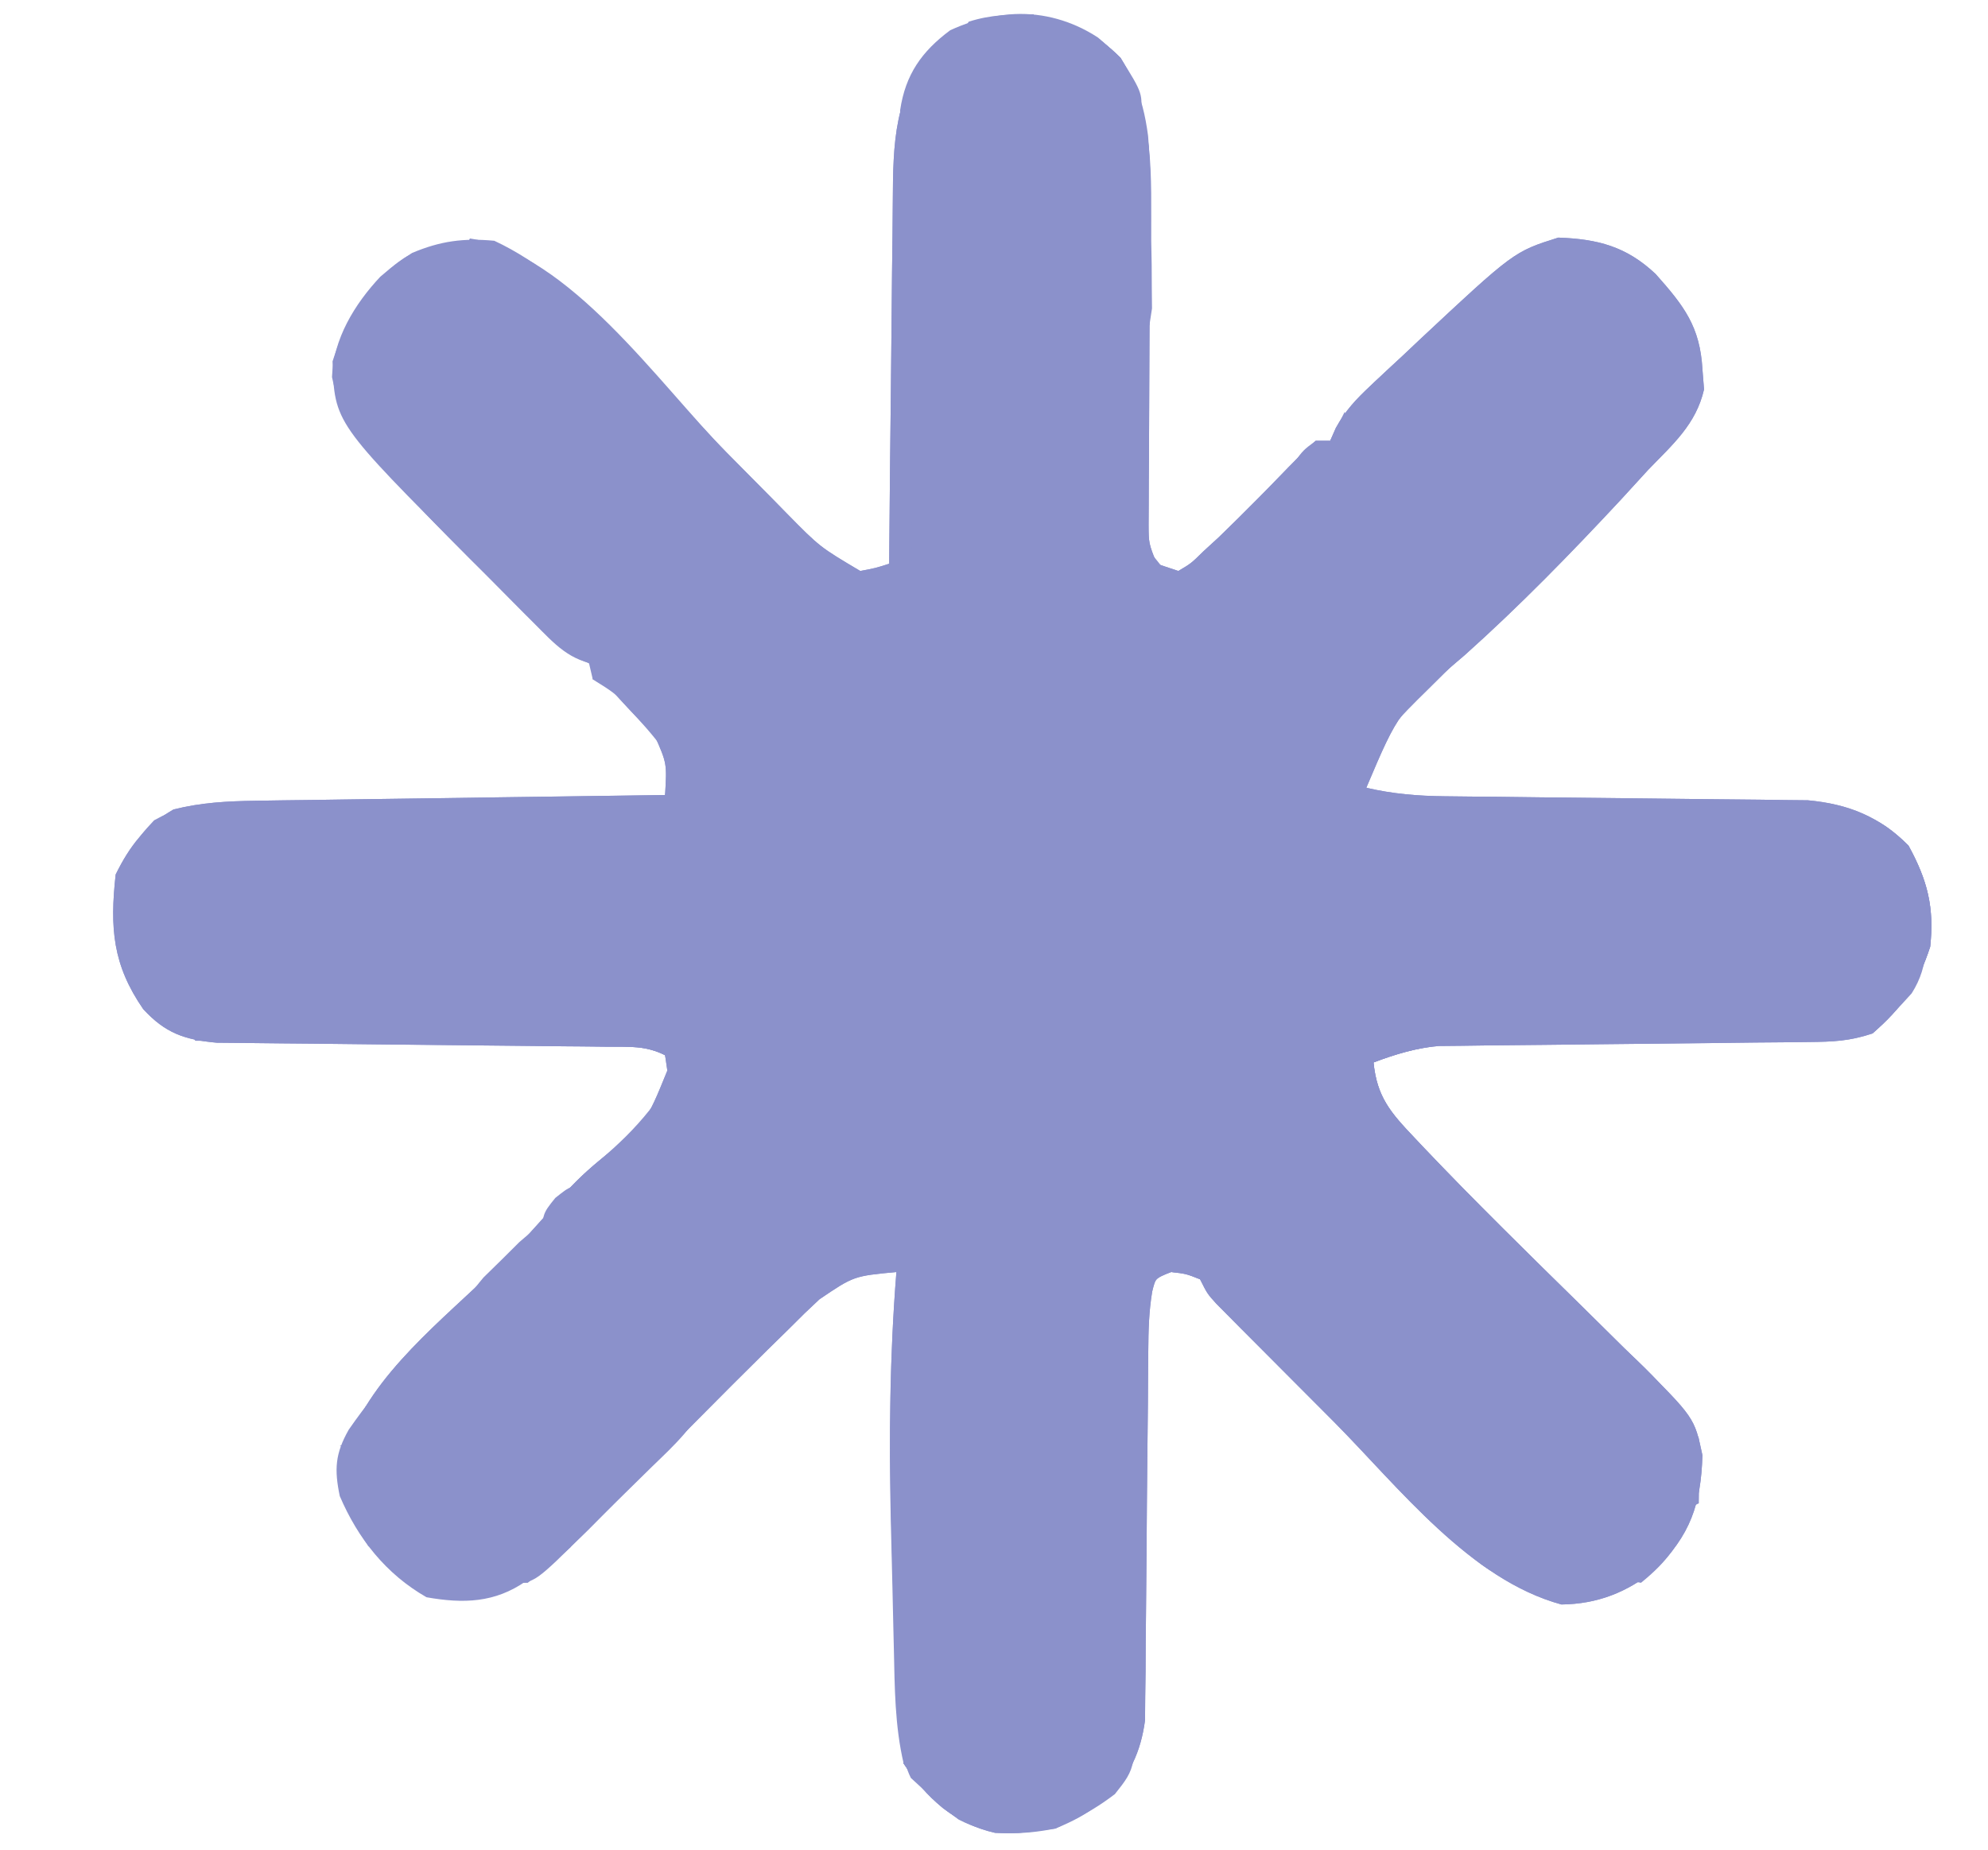 <?xml version="1.0" encoding="UTF-8"?>
<svg version="1.1" xmlns="http://www.w3.org/2000/svg" width="275" height="256">
<path d="M0 0 C4.539 3.667 6.184 7.888 6.938 13.599 C7.349 18.456 7.223 23.333 7.188 28.203 C7.182 29.975 7.182 29.975 7.176 31.784 C7.164 35.543 7.145 39.303 7.125 43.062 C7.098 48.026 7.078 52.99 7.062 57.953 C7.054 59.097 7.046 60.241 7.037 61.419 C7.032 63.006 7.032 63.006 7.027 64.626 C7.022 65.558 7.017 66.489 7.011 67.449 C7.026 69.965 7.026 69.965 8.125 72.812 C9.115 73.142 10.105 73.472 11.125 73.812 C12.895 72.764 12.895 72.764 14.625 71.062 C15.319 70.427 16.012 69.791 16.727 69.137 C18.513 67.406 20.275 65.663 22.023 63.895 C22.763 63.147 22.763 63.147 23.518 62.384 C24.499 61.385 25.474 60.381 26.443 59.37 C27.634 58.148 28.876 56.975 30.125 55.812 C30.785 55.812 31.445 55.812 32.125 55.812 C32.381 55.228 32.637 54.643 32.9 54.04 C34.244 51.595 35.692 50.074 37.723 48.168 C38.443 47.491 39.163 46.813 39.904 46.115 C40.658 45.417 41.411 44.719 42.188 44 C43.277 42.97 43.277 42.97 44.389 41.92 C57.54 29.629 57.54 29.629 63.688 27.688 C69.145 27.886 73.112 28.912 77.152 32.727 C81.057 37.119 83.293 39.977 83.625 45.938 C83.697 46.848 83.769 47.758 83.844 48.695 C82.725 53.546 79.517 56.297 76.125 59.812 C74.87 61.182 73.616 62.553 72.363 63.926 C65.405 71.398 58.366 78.631 50.758 85.441 C41.627 93.194 41.627 93.194 37.125 103.812 C40.809 104.658 44.237 104.951 48.013 104.986 C49.175 105 50.336 105.013 51.533 105.027 C53.402 105.043 53.402 105.043 55.309 105.059 C57.277 105.083 59.245 105.108 61.214 105.133 C66.056 105.193 70.898 105.244 75.74 105.289 C78.46 105.315 81.181 105.346 83.902 105.382 C86.46 105.416 89.019 105.442 91.578 105.459 C92.743 105.476 93.907 105.492 95.107 105.51 C96.127 105.52 97.147 105.53 98.197 105.541 C103.836 106.064 108.112 107.8 112.125 111.812 C114.756 116.621 115.71 120.356 115.125 125.812 C113.425 131.003 111.288 134.274 107.125 137.812 C103.966 138.865 101.69 138.956 98.372 138.986 C96.599 139.006 96.599 139.006 94.791 139.027 C93.513 139.037 92.235 139.048 90.918 139.059 C88.911 139.083 86.905 139.108 84.898 139.133 C79.948 139.194 74.998 139.244 70.048 139.289 C67.271 139.315 64.495 139.346 61.719 139.382 C59.105 139.416 56.49 139.442 53.876 139.459 C52.089 139.484 52.089 139.484 50.266 139.51 C48.701 139.525 48.701 139.525 47.104 139.541 C43.864 139.836 41.163 140.673 38.125 141.812 C38.59 146.588 40.497 148.764 43.754 152.195 C44.238 152.708 44.722 153.221 45.22 153.75 C52.317 161.213 59.694 168.41 67.037 175.629 C68.955 177.516 70.867 179.41 72.777 181.305 C73.646 182.153 73.646 182.153 74.532 183.019 C82.521 190.958 82.521 190.958 83.621 196.156 C83.438 202.884 81.943 207.303 77 212.062 C73.154 215.152 69.083 216.745 64.125 216.812 C51.466 213.369 41.647 200.618 32.678 191.572 C30.475 189.35 28.263 187.136 26.051 184.924 C24.645 183.513 23.24 182.103 21.836 180.691 C21.176 180.03 20.515 179.369 19.835 178.687 C19.23 178.076 18.625 177.464 18.001 176.834 C17.468 176.297 16.935 175.76 16.386 175.207 C15.125 173.812 15.125 173.812 14.125 171.812 C12.199 171.06 12.199 171.06 10.125 170.812 C7.983 171.597 7.983 171.597 7.51 173.508 C7.05 176.263 6.985 178.886 6.967 181.679 C6.957 182.861 6.947 184.042 6.936 185.26 C6.929 186.533 6.922 187.806 6.914 189.117 C6.893 191.122 6.872 193.126 6.85 195.131 C6.797 200.069 6.753 205.007 6.724 209.945 C6.707 212.717 6.682 215.489 6.649 218.261 C6.618 220.87 6.598 223.479 6.592 226.087 C6.575 227.275 6.559 228.463 6.542 229.687 C6.529 231.248 6.529 231.248 6.517 232.84 C5.941 237.208 4.347 240.575 1.25 243.711 C-3.858 247.26 -7.954 248.753 -14.219 248.41 C-19.922 247.127 -23.706 243.566 -26.875 238.812 C-28.098 233.594 -28.109 228.314 -28.227 222.98 C-28.261 221.555 -28.261 221.555 -28.297 220.102 C-28.344 218.09 -28.389 216.079 -28.433 214.068 C-28.499 211.048 -28.577 208.029 -28.656 205.01 C-28.929 193.55 -28.788 182.24 -27.875 170.812 C-33.775 171.37 -33.775 171.37 -38.52 174.586 C-39.188 175.217 -39.857 175.849 -40.545 176.499 C-41.314 177.262 -42.083 178.026 -42.875 178.812 C-43.84 179.758 -44.806 180.704 -45.771 181.649 C-49.059 184.888 -52.312 188.162 -55.562 191.438 C-56.688 192.568 -57.814 193.698 -58.939 194.828 C-61.008 196.904 -63.074 198.982 -65.139 201.061 C-66.042 201.969 -66.945 202.877 -67.875 203.812 C-68.772 204.719 -69.67 205.625 -70.594 206.559 C-72.659 208.599 -74.728 210.346 -77.062 212.062 C-77.737 212.563 -78.411 213.063 -79.105 213.578 C-83.42 216.588 -87.762 216.717 -92.875 215.812 C-98.508 212.584 -102.348 207.708 -104.875 201.812 C-105.644 198.109 -105.514 195.937 -103.633 192.625 C-98.961 185.895 -93.633 180.246 -87.75 174.562 C-81.123 168.232 -81.123 168.232 -75.008 161.422 C-73.091 159.077 -71.205 157.229 -68.875 155.312 C-62.498 150.18 -62.498 150.18 -59.562 142.938 C-59.666 142.236 -59.769 141.535 -59.875 140.812 C-62.594 139.453 -64.762 139.665 -67.806 139.639 C-69.673 139.619 -69.673 139.619 -71.579 139.598 C-72.246 139.593 -72.913 139.588 -73.601 139.583 C-75.69 139.566 -77.779 139.543 -79.869 139.518 C-85.809 139.447 -91.75 139.387 -97.691 139.336 C-101.325 139.304 -104.958 139.263 -108.591 139.215 C-109.974 139.2 -111.357 139.187 -112.74 139.179 C-114.679 139.166 -116.617 139.141 -118.556 139.115 C-119.658 139.105 -120.76 139.095 -121.895 139.084 C-126.362 138.677 -129.012 137.75 -132.062 134.438 C-136.294 128.309 -136.687 123.21 -135.875 115.812 C-133.915 111.822 -131.745 109.041 -127.875 106.812 C-124.065 105.854 -120.445 105.662 -116.524 105.607 C-115.263 105.587 -114.002 105.567 -112.703 105.547 C-111.337 105.53 -109.971 105.513 -108.605 105.496 C-107.2 105.476 -105.795 105.455 -104.389 105.433 C-100.702 105.378 -97.015 105.329 -93.327 105.28 C-89.56 105.23 -85.793 105.174 -82.025 105.119 C-74.642 105.012 -67.259 104.91 -59.875 104.812 C-59.624 100.446 -59.624 100.446 -61.301 96.547 C-61.923 95.892 -62.546 95.237 -63.188 94.562 C-63.802 93.897 -64.417 93.232 -65.051 92.547 C-66.961 90.631 -66.961 90.631 -69.875 88.812 C-69.875 88.153 -69.875 87.493 -69.875 86.812 C-70.439 86.573 -71.002 86.334 -71.583 86.088 C-74.369 84.537 -76.285 82.662 -78.543 80.41 C-79.437 79.519 -80.331 78.627 -81.252 77.709 C-82.179 76.774 -83.107 75.839 -84.062 74.875 C-84.971 73.975 -85.879 73.074 -86.814 72.146 C-105.606 53.302 -105.606 53.302 -105.875 44.812 C-103.818 38.322 -100.638 33.429 -94.875 29.812 C-90.943 28.151 -87.753 27.731 -83.5 28.125 C-71.129 33.884 -60.842 47.797 -51.375 57.409 C-49.258 59.556 -47.135 61.696 -45.012 63.836 C-44.369 64.492 -43.726 65.148 -43.064 65.825 C-38.47 70.496 -38.47 70.496 -32.875 73.812 C-30.763 73.416 -30.763 73.416 -28.875 72.812 C-28.869 72.051 -28.863 71.29 -28.857 70.506 C-28.799 63.312 -28.727 56.118 -28.639 48.924 C-28.595 45.226 -28.555 41.528 -28.529 37.83 C-28.502 34.257 -28.462 30.685 -28.412 27.112 C-28.395 25.753 -28.384 24.394 -28.377 23.035 C-28.333 14.293 -28.225 8 -22.625 1 C-15.944 -4.314 -7.132 -4.664 0 0 Z " fill="#8B91CB" transform="translate(151.875,5.188)"/>
<path d="M0 0 C4.878 0.454 7.522 1.522 11 5 C15.874 12.833 15.128 21.484 15.062 30.391 C15.059 31.572 15.055 32.754 15.051 33.971 C15.039 37.731 15.02 41.49 15 45.25 C14.973 50.214 14.953 55.177 14.938 60.141 C14.929 61.284 14.921 62.428 14.912 63.607 C14.909 64.665 14.906 65.723 14.902 66.813 C14.897 67.745 14.892 68.677 14.886 69.636 C14.901 72.152 14.901 72.152 16 75 C16.99 75.33 17.98 75.66 19 76 C20.77 74.951 20.77 74.951 22.5 73.25 C23.194 72.614 23.887 71.979 24.602 71.324 C26.388 69.594 28.15 67.85 29.898 66.082 C30.392 65.583 30.885 65.085 31.393 64.571 C32.374 63.573 33.349 62.568 34.318 61.558 C35.509 60.335 36.751 59.163 38 58 C38.66 58 39.32 58 40 58 C40.256 57.415 40.512 56.83 40.775 56.228 C42.119 53.783 43.567 52.262 45.598 50.355 C46.318 49.678 47.038 49.001 47.779 48.303 C48.533 47.605 49.286 46.907 50.062 46.188 C50.789 45.501 51.515 44.815 52.264 44.107 C65.415 31.816 65.415 31.816 71.562 29.875 C77.02 30.073 80.987 31.1 85.027 34.914 C88.932 39.306 91.168 42.164 91.5 48.125 C91.608 49.49 91.608 49.49 91.719 50.883 C90.6 55.734 87.392 58.484 84 62 C82.745 63.37 81.491 64.741 80.238 66.113 C73.28 73.586 66.241 80.819 58.633 87.629 C49.502 95.382 49.502 95.382 45 106 C48.684 106.845 52.112 107.138 55.888 107.174 C57.05 107.187 58.211 107.201 59.408 107.214 C61.277 107.23 61.277 107.23 63.184 107.246 C65.152 107.271 67.12 107.295 69.089 107.32 C73.931 107.381 78.773 107.432 83.615 107.477 C86.335 107.503 89.056 107.533 91.777 107.57 C94.335 107.603 96.894 107.629 99.453 107.647 C100.618 107.663 101.782 107.68 102.982 107.697 C104.002 107.707 105.022 107.718 106.072 107.728 C111.711 108.252 115.987 109.987 120 114 C122.631 118.809 123.585 122.543 123 128 C121.3 133.191 119.163 136.461 115 140 C111.841 141.053 109.565 141.143 106.247 141.174 C104.474 141.194 104.474 141.194 102.666 141.214 C101.388 141.225 100.11 141.235 98.793 141.246 C96.786 141.271 94.78 141.295 92.773 141.32 C87.823 141.381 82.873 141.432 77.923 141.477 C75.146 141.503 72.37 141.533 69.594 141.57 C66.98 141.603 64.365 141.629 61.751 141.647 C59.964 141.672 59.964 141.672 58.141 141.697 C56.576 141.712 56.576 141.712 54.979 141.728 C51.739 142.024 49.038 142.861 46 144 C46.465 148.776 48.372 150.951 51.629 154.383 C52.113 154.896 52.597 155.409 53.095 155.937 C60.192 163.4 67.569 170.598 74.912 177.816 C76.83 179.704 78.742 181.598 80.652 183.492 C81.521 184.341 81.521 184.341 82.407 185.207 C90.396 193.145 90.396 193.145 91.496 198.344 C91.313 205.072 89.818 209.49 84.875 214.25 C81.029 217.34 76.958 218.933 72 219 C59.341 215.556 49.522 202.806 40.553 193.759 C38.35 191.537 36.138 189.324 33.926 187.111 C32.52 185.701 31.115 184.29 29.711 182.879 C28.72 181.887 28.72 181.887 27.71 180.875 C27.105 180.263 26.5 179.652 25.876 179.022 C25.343 178.485 24.81 177.948 24.261 177.395 C23 176 23 176 22 174 C20.074 173.248 20.074 173.248 18 173 C15.858 173.784 15.858 173.784 15.385 175.696 C14.925 178.45 14.86 181.073 14.842 183.867 C14.827 185.639 14.827 185.639 14.811 187.447 C14.804 188.72 14.797 189.993 14.789 191.305 C14.768 193.309 14.747 195.314 14.725 197.318 C14.672 202.256 14.628 207.194 14.599 212.132 C14.582 214.905 14.557 217.676 14.524 220.449 C14.493 223.057 14.473 225.666 14.467 228.275 C14.45 229.463 14.434 230.651 14.417 231.875 C14.408 232.915 14.4 233.956 14.392 235.028 C13.816 239.395 12.222 242.763 9.125 245.898 C4.017 249.448 -0.079 250.941 -6.344 250.598 C-12.047 249.314 -15.831 245.753 -19 241 C-19.125 237.812 -19.125 237.812 -19 235 C-17 238 -17 238 -17 242 C-16.34 242 -15.68 242 -15 242 C-14.67 242.66 -14.34 243.32 -14 244 C-8.266 247.172 -3.473 247.352 3 247 C3.33 246.34 3.66 245.68 4 245 C5.32 245 6.64 245 8 245 C8 243.68 8 242.36 8 241 C8.66 240.67 9.32 240.34 10 240 C10.008 239.18 10.016 238.36 10.025 237.515 C10.102 229.789 10.19 222.064 10.288 214.339 C10.337 210.368 10.384 206.396 10.422 202.425 C10.459 198.592 10.505 194.761 10.558 190.929 C10.577 189.466 10.592 188.003 10.603 186.54 C10.62 184.493 10.649 182.446 10.681 180.399 C10.694 179.233 10.708 178.068 10.722 176.866 C11 174 11 174 13 171 C16.463 169.996 19.523 170.1 23 171 C26.248 173.592 28.746 176.512 31 180 C31 180.66 31 181.32 31 182 C31.99 182 32.98 182 34 182 C35.281 183.496 35.281 183.496 36.5 185.438 C38.466 188.595 38.466 188.595 42 190 C42 190.99 42 191.98 42 193 C42.557 193.227 43.114 193.454 43.688 193.688 C46.642 195.364 48.631 197.573 51 200 C52.663 201.338 54.329 202.672 56 204 C58.312 206.125 58.312 206.125 60 208 C60 208.66 60 209.32 60 210 C60.99 210.33 61.98 210.66 63 211 C63 211.66 63 212.32 63 213 C63.969 213.309 64.939 213.619 65.938 213.938 C69 215 69 215 70 216 C75.791 216.174 79.983 214.902 84.59 211.449 C87.836 208.114 88.301 204.784 88.625 200.25 C88.7 199.265 88.775 198.28 88.852 197.266 C88.925 196.144 88.925 196.144 89 195 C88.01 194.67 87.02 194.34 86 194 C85.67 193.34 85.34 192.68 85 192 C84.01 191.67 83.02 191.34 82 191 C80.974 189.349 79.977 187.68 79 186 C78.278 185.278 77.556 184.556 76.812 183.812 C76.214 183.214 75.616 182.616 75 182 C75 181.34 75 180.68 75 180 C74.103 179.598 74.103 179.598 73.188 179.188 C71.002 178.001 69.587 176.904 68 175 C68 174.34 68 173.68 68 173 C67.34 173 66.68 173 66 173 C66 172.34 66 171.68 66 171 C65.422 170.749 64.845 170.497 64.25 170.238 C58.437 167.039 54.037 161.151 50 156 C48.353 154.314 46.689 152.644 45 151 C43 149 43 149 42.75 146.062 C43 143 43 143 45 140 C48.355 138.882 50.864 138.88 54.399 138.886 C55.043 138.886 55.688 138.886 56.351 138.886 C58.478 138.887 60.604 138.895 62.73 138.902 C64.206 138.904 65.681 138.906 67.157 138.907 C71.038 138.91 74.92 138.92 78.801 138.931 C82.763 138.942 86.724 138.946 90.686 138.951 C98.457 138.962 106.229 138.979 114 139 C114.33 138.01 114.66 137.02 115 136 C115.66 135.67 116.32 135.34 117 135 C117.33 134.01 117.66 133.02 118 132 C118.66 132 119.32 132 120 132 C120.054 130.063 120.093 128.125 120.125 126.188 C120.148 125.109 120.171 124.03 120.195 122.918 C120.23 119.806 120.23 119.806 118 117 C118 116.01 118 115.02 118 114 C117.041 113.536 117.041 113.536 116.062 113.062 C114 112 114 112 113 111 C111.002 110.892 109 110.854 106.999 110.842 C105.071 110.827 105.071 110.827 103.105 110.811 C102.413 110.808 101.722 110.804 101.009 110.801 C98.849 110.789 96.688 110.77 94.528 110.748 C88.383 110.686 82.238 110.632 76.093 110.599 C72.338 110.578 68.583 110.542 64.827 110.498 C63.397 110.484 61.966 110.475 60.536 110.472 C58.53 110.467 56.524 110.442 54.519 110.417 C52.808 110.404 52.808 110.404 51.062 110.392 C47.623 109.952 45.715 109.141 43 107 C42.353 103.571 42.241 101.279 44.062 98.211 C45.375 96.562 45.375 96.562 48 94 C48.66 94 49.32 94 50 94 C50.99 92.02 50.99 92.02 52 90 C52.66 90 53.32 90 54 90 C54.495 88.515 54.495 88.515 55 87 C56.444 85.753 57.894 84.51 59.387 83.32 C61.761 81.377 63.86 79.195 66 77 C71 72 71 72 72.801 70.234 C73.423 69.621 74.046 69.007 74.688 68.375 C75.269 67.805 75.85 67.235 76.449 66.648 C78.203 64.876 78.203 64.876 80 62 C80.66 62 81.32 62 82 62 C82 61.01 82 60.02 82 59 C82.99 58.67 83.98 58.34 85 58 C85.33 57.01 85.66 56.02 86 55 C86.99 55 87.98 55 89 55 C88.94 52.937 88.851 50.874 88.75 48.812 C88.704 47.664 88.657 46.515 88.609 45.332 C87.904 41.475 86.706 39.786 84 37 C81.883 35.688 81.883 35.688 80 35 C80 34.34 80 33.68 80 33 C76.37 33.33 72.74 33.66 69 34 C69 34.66 69 35.32 69 36 C67.02 36 65.04 36 63 36 C62.67 36.99 62.34 37.98 62 39 C61.34 39 60.68 39 60 39 C59.67 40.32 59.34 41.64 59 43 C58.01 43 57.02 43 56 43 C55.67 44.32 55.34 45.64 55 47 C54.01 47 53.02 47 52 47 C51.67 47.99 51.34 48.98 51 50 C50.34 50 49.68 50 49 50 C49.33 50.99 49.66 51.98 50 53 C48.503 54.204 47.005 55.409 45.508 56.613 C43.747 58.123 43.747 58.123 42 61 C41.01 61.33 40.02 61.66 39 62 C37.643 63.309 36.315 64.649 35 66 C33.248 67.484 31.478 68.945 29.707 70.406 C28.039 71.963 26.984 73.472 25.75 75.375 C22.489 78.488 21.545 78.375 17.188 78.375 C15.456 78.279 13.726 78.163 12 78 C10.873 74.62 10.88 72.072 10.886 68.509 C10.886 67.855 10.886 67.201 10.886 66.527 C10.887 64.369 10.895 62.21 10.902 60.051 C10.904 58.553 10.906 57.055 10.907 55.557 C10.91 51.617 10.92 47.676 10.931 43.735 C10.942 39.714 10.946 35.692 10.951 31.67 C10.962 23.78 10.979 15.89 11 8 C10.34 8 9.68 8 9 8 C8.67 6.68 8.34 5.36 8 4 C6.855 4.124 6.855 4.124 5.688 4.25 C3 4 3 4 1.188 2 C0.796 1.34 0.404 0.68 0 0 Z " fill="#8B91CB" transform="translate(144,3)"/>
<path d="M0 0 C4.691 2.187 8.776 4.901 12 9 C12.654 12.12 12.512 14.866 12 18 C8.532 20.115 5.76 20.266 1.734 20.303 C0.466 20.32 -0.802 20.336 -2.108 20.353 C-3.489 20.362 -4.869 20.37 -6.25 20.379 C-7.67 20.395 -9.089 20.412 -10.509 20.43 C-14.242 20.476 -17.976 20.511 -21.709 20.543 C-27.685 20.595 -33.661 20.66 -39.637 20.731 C-41.722 20.754 -43.807 20.77 -45.892 20.786 C-47.16 20.799 -48.428 20.813 -49.734 20.826 C-51.408 20.841 -51.408 20.841 -53.116 20.855 C-55.585 20.979 -57.647 21.284 -60 22 C-60 22.66 -60 23.32 -60 24 C-60.66 24 -61.32 24 -62 24 C-62.124 24.969 -62.248 25.939 -62.375 26.938 C-62.581 27.948 -62.788 28.959 -63 30 C-63.66 30.33 -64.32 30.66 -65 31 C-65.658 34.029 -65.658 34.029 -66 37 C-65.34 37 -64.68 37 -64 37 C-63.807 37.566 -63.613 38.132 -63.414 38.715 C-63.023 39.815 -63.023 39.815 -62.625 40.938 C-62.37 41.668 -62.115 42.399 -61.852 43.152 C-61.147 45.187 -61.147 45.187 -59 46 C-59 46.66 -59 47.32 -59 48 C-58.142 48.004 -57.284 48.007 -56.401 48.011 C-48.322 48.049 -40.244 48.106 -32.166 48.184 C-28.013 48.223 -23.86 48.256 -19.706 48.271 C-15.699 48.286 -11.692 48.321 -7.685 48.368 C-6.155 48.383 -4.626 48.391 -3.096 48.392 C-0.955 48.394 1.185 48.421 3.325 48.454 C5.154 48.467 5.154 48.467 7.02 48.481 C10 49 10 49 11.933 50.808 C13.527 54.083 12.772 56.525 12 60 C11.505 60.99 11.505 60.99 11 62 C9.515 62.495 9.515 62.495 8 63 C7.34 63.99 6.68 64.98 6 66 C5.34 66 4.68 66 4 66 C4 66.99 4 67.98 4 69 C2.515 69.495 2.515 69.495 1 70 C-0.368 71.634 -0.368 71.634 -1.562 73.562 C-2.816 75.504 -2.816 75.504 -4 77 C-4.66 77 -5.32 77 -6 77 C-6 77.99 -6 78.98 -6 80 C-7.32 80 -8.64 80 -10 80 C-10 80.99 -10 81.98 -10 83 C-10.99 83.33 -11.98 83.66 -13 84 C-13.66 84.99 -14.32 85.98 -15 87 C-15.66 87 -16.32 87 -17 87 C-17.495 88.98 -17.495 88.98 -18 91 C-18.99 91 -19.98 91 -21 91 C-21 91.99 -21 92.98 -21 94 C-21.99 94 -22.98 94 -24 94 C-24.495 95.98 -24.495 95.98 -25 98 C-25.99 98 -26.98 98 -28 98 C-28 98.99 -28 99.98 -28 101 C-29.291 102.374 -30.626 103.709 -32 105 C-32.33 105.66 -32.66 106.32 -33 107 C-33.66 107 -34.32 107 -35 107 C-31.585 97.118 -21.639 89.538 -14.318 82.354 C-11.509 79.584 -8.79 76.826 -6.297 73.766 C-4.311 71.375 -2.389 69.465 0 67.5 C6.377 62.367 6.377 62.367 9.312 55.125 C9.209 54.424 9.106 53.722 9 53 C6.281 51.641 4.113 51.853 1.069 51.826 C-0.176 51.813 -1.421 51.799 -2.704 51.786 C-3.705 51.778 -3.705 51.778 -4.726 51.77 C-6.815 51.754 -8.904 51.731 -10.994 51.705 C-16.934 51.635 -22.875 51.575 -28.816 51.523 C-32.45 51.491 -36.083 51.45 -39.716 51.403 C-41.099 51.387 -42.482 51.375 -43.865 51.366 C-45.804 51.354 -47.742 51.329 -49.681 51.303 C-50.783 51.293 -51.885 51.282 -53.02 51.272 C-57.487 50.864 -60.137 49.937 -63.188 46.625 C-67.419 40.497 -67.812 35.397 -67 28 C-65.04 24.009 -62.87 21.228 -59 19 C-55.19 18.042 -51.57 17.85 -47.649 17.795 C-46.388 17.775 -45.127 17.755 -43.828 17.734 C-42.462 17.717 -41.096 17.7 -39.73 17.684 C-38.325 17.663 -36.92 17.642 -35.514 17.621 C-31.827 17.566 -28.14 17.516 -24.452 17.468 C-20.685 17.417 -16.918 17.362 -13.15 17.307 C-5.767 17.199 1.616 17.098 9 17 C9.266 12.635 9.266 12.635 7.539 8.77 C6.907 8.124 6.276 7.478 5.625 6.812 C3.472 4.566 1.739 2.608 0 0 Z " fill="#8B91CB" transform="translate(83,93)"/>
<path d="M0 0 C0 0.66 0 1.32 0 2 C-1.547 2.433 -1.547 2.433 -3.125 2.875 C-3.761 3.062 -4.396 3.249 -5.051 3.441 C-6.793 3.941 -8.552 4.381 -10.312 4.812 C-13.225 5.766 -13.225 5.766 -14.375 8.625 C-14.684 9.801 -14.684 9.801 -15 11 C-15.66 11 -16.32 11 -17 11 C-16.998 11.837 -16.996 12.674 -16.993 13.537 C-16.973 21.41 -16.958 29.282 -16.948 37.155 C-16.943 41.203 -16.936 45.251 -16.925 49.299 C-16.914 53.202 -16.908 57.106 -16.905 61.009 C-16.903 62.501 -16.9 63.994 -16.894 65.486 C-16.887 67.569 -16.886 69.653 -16.886 71.736 C-16.884 72.924 -16.882 74.112 -16.88 75.336 C-17 78 -17 78 -18 79 C-21.802 79.56 -25.486 79.822 -28.93 77.953 C-30.562 76.625 -30.562 76.625 -33 74 C-33 73.34 -33 72.68 -33 72 C-33.557 71.767 -34.114 71.535 -34.688 71.295 C-37.599 69.664 -39.622 67.638 -41.984 65.281 C-43.386 63.883 -43.386 63.883 -44.816 62.457 C-45.297 61.972 -45.778 61.487 -46.274 60.987 C-47.752 59.498 -49.241 58.02 -50.73 56.543 C-51.66 55.611 -52.589 54.679 -53.547 53.719 C-54.401 52.862 -55.256 52.006 -56.136 51.123 C-58 49 -58 49 -58 47 C-58.536 46.794 -59.072 46.587 -59.625 46.375 C-62.92 44.467 -65.594 41.952 -68 39 C-68 38.34 -68 37.68 -68 37 C-68.626 36.795 -69.253 36.59 -69.898 36.379 C-70.716 36.109 -71.533 35.84 -72.375 35.562 C-73.187 35.296 -73.999 35.029 -74.836 34.754 C-77 34 -77 34 -79 33 C-78.67 32.34 -78.34 31.68 -78 31 C-64.234 33.095 -51.836 51.118 -42.5 60.596 C-40.383 62.743 -38.26 64.884 -36.137 67.023 C-35.494 67.68 -34.851 68.336 -34.189 69.012 C-29.595 73.683 -29.595 73.683 -24 77 C-21.888 76.604 -21.888 76.604 -20 76 C-19.994 75.239 -19.988 74.478 -19.982 73.693 C-19.924 66.499 -19.852 59.305 -19.764 52.111 C-19.72 48.413 -19.68 44.715 -19.654 41.017 C-19.627 37.444 -19.587 33.872 -19.537 30.299 C-19.52 28.94 -19.509 27.581 -19.502 26.222 C-19.458 17.48 -19.35 11.187 -13.75 4.188 C-9.413 0.737 -5.466 0 0 0 Z " fill="#8B91CB" transform="translate(143,2)"/>
<path d="M0 0 C0.901 0.027 1.802 0.054 2.73 0.082 C3.761 0.134 3.761 0.134 4.812 0.188 C6.171 2.905 5.891 4.974 5.834 8.014 C5.814 9.235 5.794 10.456 5.773 11.715 C5.746 13.052 5.719 14.389 5.691 15.727 C5.667 17.091 5.643 18.456 5.62 19.821 C5.557 23.415 5.488 27.008 5.418 30.602 C5.347 34.269 5.282 37.935 5.217 41.602 C5.088 48.797 4.952 55.992 4.812 63.188 C4.152 63.188 3.493 63.188 2.812 63.188 C2.642 57.233 2.482 51.278 2.33 45.323 C2.278 43.305 2.222 41.287 2.164 39.269 C1.809 26.841 1.814 14.585 2.812 2.188 C-3.087 2.745 -3.087 2.745 -7.832 5.961 C-8.501 6.592 -9.169 7.224 -9.858 7.874 C-10.627 8.637 -11.395 9.401 -12.188 10.188 C-13.153 11.133 -14.118 12.079 -15.083 13.024 C-18.372 16.263 -21.624 19.537 -24.875 22.812 C-26 23.943 -27.126 25.073 -28.252 26.203 C-30.32 28.279 -32.387 30.357 -34.452 32.436 C-43.522 41.559 -43.522 41.559 -48.188 45.188 C-48.847 45.188 -49.508 45.188 -50.188 45.188 C-50.062 43.312 -50.062 43.312 -49.188 41.188 C-47.192 40.508 -45.192 39.842 -43.188 39.188 C-41.767 37.186 -41.767 37.186 -41.188 35.188 C-40.528 35.188 -39.867 35.188 -39.188 35.188 C-38.858 34.197 -38.528 33.208 -38.188 32.188 C-37.528 32.188 -36.867 32.188 -36.188 32.188 C-35.528 30.867 -34.867 29.547 -34.188 28.188 C-33.528 28.188 -32.867 28.188 -32.188 28.188 C-31.858 27.198 -31.527 26.207 -31.188 25.188 C-29.537 23.834 -27.87 22.501 -26.188 21.188 C-25.527 20.198 -24.867 19.207 -24.188 18.188 C-23.527 18.188 -22.867 18.188 -22.188 18.188 C-22.188 17.198 -22.188 16.207 -22.188 15.188 C-21.198 15.188 -20.207 15.188 -19.188 15.188 C-18.858 13.867 -18.527 12.547 -18.188 11.188 C-17.198 11.188 -16.207 11.188 -15.188 11.188 C-14.754 10.29 -14.754 10.29 -14.312 9.375 C-11.739 4.371 -11.739 4.371 -8.188 3.188 C-7.738 2.676 -7.288 2.164 -6.824 1.637 C-4.538 -0.387 -2.999 -0.117 0 0 Z " fill="#8B91CB" transform="translate(121.188,173.812)"/>
<path d="M0 0 C0.99 0.33 1.98 0.66 3 1 C2.34 1.33 1.68 1.66 1 2 C-0.121 5.363 -0.104 7.852 -0.078 11.396 C-0.072 12.731 -0.066 14.066 -0.061 15.401 C-0.054 16.461 -0.054 16.461 -0.046 17.542 C-0.027 21.29 -0.042 25.039 -0.053 28.787 C-0.065 33.554 -0.067 38.32 -0.024 43.087 C0.009 46.942 0.004 50.796 -0.028 54.651 C-0.033 56.117 -0.023 57.583 0 59.049 C0.176 70.52 0.176 70.52 -2.775 74.233 C-4.796 75.777 -6.694 76.941 -9 78 C-9.99 78.495 -9.99 78.495 -11 79 C-16.916 79.787 -21.647 79.831 -26.562 76.188 C-28.916 74.206 -30.263 72.605 -32 70 C-32.125 66.812 -32.125 66.812 -32 64 C-30 67 -30 67 -30 71 C-29.34 71 -28.68 71 -28 71 C-27.67 71.66 -27.34 72.32 -27 73 C-21.266 76.172 -16.473 76.352 -10 76 C-9.67 75.34 -9.34 74.68 -9 74 C-7.68 74 -6.36 74 -5 74 C-5 72.68 -5 71.36 -5 70 C-4.01 69.505 -4.01 69.505 -3 69 C-2.992 68.18 -2.984 67.36 -2.975 66.515 C-2.898 58.789 -2.81 51.064 -2.712 43.339 C-2.663 39.368 -2.616 35.396 -2.578 31.425 C-2.541 27.592 -2.495 23.761 -2.442 19.929 C-2.423 18.466 -2.408 17.003 -2.397 15.54 C-2.38 13.493 -2.351 11.446 -2.319 9.399 C-2.306 8.233 -2.292 7.068 -2.278 5.866 C-2 3 -2 3 0 0 Z " fill="#8B91CB" transform="translate(157,174)"/>
<path d="M0 0 C1 3 1 3 0.25 5.625 C-1 8 -1 8 -4 9 C-4.66 9.99 -5.32 10.98 -6 12 C-6.66 12 -7.32 12 -8 12 C-8 12.99 -8 13.98 -8 15 C-8.99 15.33 -9.98 15.66 -11 16 C-12.368 17.634 -12.368 17.634 -13.562 19.562 C-14.816 21.504 -14.816 21.504 -16 23 C-16.66 23 -17.32 23 -18 23 C-18 23.99 -18 24.98 -18 26 C-19.32 26 -20.64 26 -22 26 C-22 26.99 -22 27.98 -22 29 C-22.99 29.33 -23.98 29.66 -25 30 C-25.66 30.99 -26.32 31.98 -27 33 C-27.66 33 -28.32 33 -29 33 C-29.33 34.32 -29.66 35.64 -30 37 C-30.99 37 -31.98 37 -33 37 C-33 37.99 -33 38.98 -33 40 C-33.99 40 -34.98 40 -36 40 C-36.33 41.32 -36.66 42.64 -37 44 C-37.99 44 -38.98 44 -40 44 C-40 44.99 -40 45.98 -40 47 C-41.291 48.374 -42.626 49.709 -44 51 C-44.33 51.66 -44.66 52.32 -45 53 C-45.66 53 -46.32 53 -47 53 C-43.585 43.118 -33.639 35.538 -26.318 28.354 C-23.509 25.584 -20.79 22.826 -18.297 19.766 C-16.311 17.375 -14.389 15.465 -12 13.5 C-9.441 11.332 -7.213 9.188 -5.125 6.562 C-4.073 5.294 -4.073 5.294 -3 4 C-2.34 4 -1.68 4 -1 4 C-0.67 2.68 -0.34 1.36 0 0 Z " fill="#8B91CB" transform="translate(95,147)"/>
<path d="M0 0 C8.684 -0.116 17.367 -0.205 26.052 -0.259 C30.084 -0.285 34.116 -0.321 38.148 -0.377 C42.039 -0.431 45.928 -0.461 49.819 -0.474 C51.304 -0.484 52.79 -0.502 54.275 -0.529 C56.353 -0.565 58.43 -0.57 60.509 -0.568 C61.693 -0.579 62.876 -0.59 64.096 -0.601 C67 0 67 0 68.906 2.535 C69.267 3.349 69.628 4.162 70 5 C69.01 6.32 68.02 7.64 67 9 C66.876 8.196 66.752 7.391 66.625 6.562 C66.316 5.294 66.316 5.294 66 4 C63.266 2.633 61.05 2.837 57.99 2.795 C56.729 2.775 55.467 2.755 54.168 2.734 C52.787 2.717 51.405 2.7 50.023 2.684 C48.614 2.663 47.204 2.642 45.795 2.621 C42.083 2.565 38.37 2.516 34.658 2.468 C30.871 2.418 27.084 2.362 23.297 2.307 C15.865 2.199 8.432 2.098 1 2 C0.67 1.34 0.34 0.68 0 0 Z " fill="#8B91CB" transform="translate(26,142)"/>
<path d="M0 0 C2.063 -0.341 2.063 -0.341 4.57 -0.293 C5.466 -0.283 6.362 -0.274 7.285 -0.264 C8.691 -0.226 8.691 -0.226 10.125 -0.188 C11.07 -0.174 12.015 -0.16 12.988 -0.146 C15.326 -0.111 17.663 -0.062 20 0 C20 0.33 20 0.66 20 1 C19.131 1.049 18.262 1.098 17.367 1.148 C16.215 1.223 15.062 1.298 13.875 1.375 C12.17 1.479 12.17 1.479 10.43 1.586 C7.046 1.994 4.184 2.81 1 4 C1.47 8.744 3.324 10.901 6.562 14.312 C7.269 15.062 7.269 15.062 7.99 15.827 C14.838 23.034 21.928 30.014 29 37 C28.67 37.99 28.34 38.98 28 40 C26.291 38.377 24.626 36.707 23 35 C23 34.34 23 33.68 23 33 C22.34 33 21.68 33 21 33 C21 32.34 21 31.68 21 31 C20.422 30.749 19.845 30.497 19.25 30.238 C13.437 27.039 9.037 21.151 5 16 C3.353 14.314 1.689 12.644 0 11 C-2 9 -2 9 -2.25 6.062 C-2 3 -2 3 0 0 Z " fill="#8B91CB" transform="translate(189,143)"/>
<path d="M0 0 C0 0.66 0 1.32 0 2 C-1.547 2.433 -1.547 2.433 -3.125 2.875 C-3.761 3.062 -4.396 3.249 -5.051 3.441 C-6.793 3.941 -8.552 4.381 -10.312 4.812 C-13.225 5.766 -13.225 5.766 -14.375 8.625 C-14.581 9.409 -14.787 10.193 -15 11 C-15.66 11 -16.32 11 -17 11 C-17 32.45 -17 53.9 -17 76 C-17.33 76 -17.66 76 -18 76 C-18.093 67.498 -18.164 58.997 -18.207 50.495 C-18.228 46.547 -18.256 42.599 -18.302 38.651 C-18.345 34.838 -18.369 31.026 -18.38 27.213 C-18.387 25.761 -18.401 24.309 -18.423 22.857 C-18.452 20.818 -18.456 18.78 -18.454 16.74 C-18.463 15.581 -18.472 14.421 -18.481 13.227 C-17.75 8.321 -15.513 5.125 -11.562 2.188 C-7.562 0.334 -4.405 0 0 0 Z " fill="#8B91CB" transform="translate(143,2)"/>
<path d="M0 0 C4.878 0.454 7.522 1.522 11 5 C15.814 12.736 15.208 21.493 15.25 30.312 C15.271 31.409 15.291 32.505 15.312 33.635 C15.318 34.68 15.323 35.724 15.328 36.801 C15.342 38.226 15.342 38.226 15.356 39.681 C15.239 40.446 15.121 41.212 15 42 C14.01 42.66 13.02 43.32 12 44 C11.67 32.12 11.34 20.24 11 8 C10.34 8 9.68 8 9 8 C8.67 6.68 8.34 5.36 8 4 C6.855 4.124 6.855 4.124 5.688 4.25 C3 4 3 4 1.188 2 C0.6 1.01 0.6 1.01 0 0 Z " fill="#8B91CB" transform="translate(144,3)"/>
<path d="M0 0 C0.99 0 1.98 0 3 0 C3.33 1.32 3.66 2.64 4 4 C4.99 4 5.98 4 7 4 C8.687 5.983 10.354 7.983 12 10 C12.99 10.33 13.98 10.66 15 11 C15 11.99 15 12.98 15 14 C15.66 14 16.32 14 17 14 C17.33 14.99 17.66 15.98 18 17 C19.534 18.265 19.534 18.265 21.375 19.375 C24.544 21.516 26.303 23.505 28 27 C23.783 26.493 21.789 24.162 18.867 21.23 C18.389 20.753 17.911 20.276 17.419 19.784 C16.412 18.774 15.409 17.761 14.409 16.745 C12.882 15.195 11.343 13.658 9.801 12.123 C1.614 3.889 1.614 3.889 0 0 Z " fill="#8B91CB" transform="translate(55,65)"/>
<path d="M0 0 C2 3 2 3 2 7 C2.66 7 3.32 7 4 7 C4.33 7.66 4.66 8.32 5 9 C10.734 12.172 15.527 12.352 22 12 C22.33 11.34 22.66 10.68 23 10 C24.32 10 25.64 10 27 10 C27.33 9.01 27.66 8.02 28 7 C28.99 6.67 29.98 6.34 31 6 C28.912 10.862 25.829 13.004 21 15 C16.199 15.941 11.999 16.037 7.59 13.75 C4.367 11.411 2.221 9.332 0 6 C-0.125 2.812 -0.125 2.812 0 0 Z " fill="#8B91CB" transform="translate(125,238)"/>
<path d="M0 0 C4.429 0.506 6.849 1.849 10 5 C12.631 9.809 13.585 13.543 13 19 C11.291 24.216 9.085 27.357 5 31 C4.01 30.67 3.02 30.34 2 30 C2.66 30 3.32 30 4 30 C4.33 29.01 4.66 28.02 5 27 C5.66 26.67 6.32 26.34 7 26 C7.33 25.01 7.66 24.02 8 23 C8.66 23 9.32 23 10 23 C10.054 21.063 10.093 19.125 10.125 17.188 C10.148 16.109 10.171 15.03 10.195 13.918 C10.23 10.806 10.23 10.806 8 8 C8 7.01 8 6.02 8 5 C7.423 4.732 6.845 4.464 6.25 4.188 C3.967 2.983 2.026 1.592 0 0 Z " fill="#8B91CB" transform="translate(254,112)"/>
<path d="M0 0 C-1.65 0.33 -3.3 0.66 -5 1 C-5.33 1.99 -5.66 2.98 -6 4 C-6.619 4.289 -7.237 4.577 -7.875 4.875 C-10.896 6.474 -11.625 7.856 -13 11 C-13.53 14.325 -13.811 17.64 -14 21 C-13.34 21 -12.68 21 -12 21 C-11.711 21.804 -11.422 22.609 -11.125 23.438 C-10.267 26.133 -10.267 26.133 -8 27 C-8.33 27.99 -8.66 28.98 -9 30 C-12.774 26.202 -16.039 22.556 -17.074 17.18 C-16.894 11.896 -13.944 7.071 -10.395 3.289 C-6.661 0.099 -4.715 -1.414 0 0 Z " fill="#8B91CB" transform="translate(63,35)"/>
<path d="M0 0 C0.66 0 1.32 0 2 0 C0.375 4.157 -2.672 6.896 -5.812 9.938 C-6.334 10.45 -6.855 10.962 -7.393 11.49 C-8.429 12.508 -9.467 13.524 -10.507 14.538 C-11.912 15.914 -13.301 17.308 -14.688 18.703 C-22.034 26 -22.034 26 -25 26 C-24.875 24.125 -24.875 24.125 -24 22 C-22.004 21.321 -20.004 20.654 -18 20 C-16.579 17.999 -16.579 17.999 -16 16 C-15.34 16 -14.68 16 -14 16 C-13.67 15.01 -13.34 14.02 -13 13 C-12.34 13 -11.68 13 -11 13 C-10.34 11.68 -9.68 10.36 -9 9 C-8.34 9 -7.68 9 -7 9 C-6.67 8.01 -6.34 7.02 -6 6 C-4.354 4.642 -2.687 3.307 -1 2 C-0.67 1.34 -0.34 0.68 0 0 Z " fill="#8B91CB" transform="translate(96,193)"/>
<path d="M0 0 C6.123 4.951 13.433 10.866 17 18 C17.07 19.54 17.085 21.083 17.062 22.625 C17.053 23.442 17.044 24.26 17.035 25.102 C17.024 25.728 17.012 26.355 17 27 C16.34 27.33 15.68 27.66 15 28 C15 24.37 15 20.74 15 17 C14.01 16.67 13.02 16.34 12 16 C11.67 15.34 11.34 14.68 11 14 C10.01 13.67 9.02 13.34 8 13 C6.966 11.354 5.972 9.683 5 8 C4.121 6.923 3.225 5.861 2.312 4.812 C0 2 0 2 0 0 Z " fill="#8B91CB" transform="translate(218,181)"/>
<path d="M0 0 C0.66 0.33 1.32 0.66 2 1 C1.229 1.759 0.458 2.519 -0.336 3.301 C-1.349 4.305 -2.362 5.308 -3.375 6.312 C-3.883 6.812 -4.391 7.312 -4.914 7.826 C-8.838 11.724 -11.109 14.503 -12 20 C-11.34 20.33 -10.68 20.66 -10 21 C-10.99 21.33 -11.98 21.66 -13 22 C-14 21 -14 21 -14.375 17.812 C-13.884 12.826 -12.531 11.447 -9 8 C-8.34 8 -7.68 8 -7 8 C-6.34 6.68 -5.68 5.36 -5 4 C-4.34 4 -3.68 4 -3 4 C-2.67 3.01 -2.34 2.02 -2 1 C-1.34 0.67 -0.68 0.34 0 0 Z " fill="#8B91CB" transform="translate(201,89)"/>
<path d="M0 0 C0.66 0.66 1.32 1.32 2 2 C0.503 3.204 -0.995 4.409 -2.492 5.613 C-4.253 7.123 -4.253 7.123 -6 10 C-6.99 10.33 -7.98 10.66 -9 11 C-10.667 12.5 -10.667 12.5 -12 14 C-12.688 12.188 -12.688 12.188 -13 10 C-11.688 8.25 -11.688 8.25 -10 7 C-9.34 7 -8.68 7 -8 7 C-7.34 5.68 -6.68 4.36 -6 3 C-5.67 3.66 -5.34 4.32 -5 5 C-4.34 5 -3.68 5 -3 5 C-2.67 4.01 -2.34 3.02 -2 2 C-1.34 2 -0.68 2 0 2 C0 1.34 0 0.68 0 0 Z " fill="#8B91CB" transform="translate(192,54)"/>
<path d="M0 0 C4.691 2.187 8.776 4.901 12 9 C12.654 12.12 12.512 14.866 12 18 C10.02 18 8.04 18 6 18 C6.99 17.67 7.98 17.34 9 17 C9.591 14.341 9.591 14.341 9 11 C7.394 8.761 5.632 6.82 3.727 4.832 C2 3 2 3 0 0 Z " fill="#8B91CB" transform="translate(83,93)"/>
<path d="M0 0 C3.817 1.272 4.848 2.63 7 6 C7.391 9.332 7.391 9.332 7.25 12.812 C7.214 13.974 7.178 15.135 7.141 16.332 C7.094 17.212 7.048 18.093 7 19 C6.01 19 5.02 19 4 19 C3.67 20.32 3.34 21.64 3 23 C2.34 22.67 1.68 22.34 1 22 C1.312 20.125 1.312 20.125 2 18 C2.99 17.34 3.98 16.68 5 16 C5.58 13.805 5.58 13.805 5.688 11.375 C5.753 10.558 5.819 9.74 5.887 8.898 C5.924 8.272 5.961 7.645 6 7 C5.381 6.897 4.763 6.794 4.125 6.688 C2 6 2 6 0 3 C0 2.01 0 1.02 0 0 Z " fill="#8B91CB" transform="translate(226,39)"/>
<path d="M0 0 C2.063 -0.341 2.063 -0.341 4.57 -0.293 C5.466 -0.283 6.362 -0.274 7.285 -0.264 C8.691 -0.226 8.691 -0.226 10.125 -0.188 C11.07 -0.174 12.015 -0.16 12.988 -0.146 C15.326 -0.111 17.663 -0.062 20 0 C20 0.33 20 0.66 20 1 C19.131 1.049 18.262 1.098 17.367 1.148 C16.215 1.223 15.062 1.298 13.875 1.375 C12.17 1.479 12.17 1.479 10.43 1.586 C7.006 1.999 4.174 2.656 1 4 C-0.439 6.51 -0.439 6.51 -1 9 C-1.33 9 -1.66 9 -2 9 C-2.25 3.375 -2.25 3.375 0 0 Z " fill="#8B91CB" transform="translate(189,143)"/>
<path d="M0 0 C0 0.66 0 1.32 0 2 C-1.547 2.433 -1.547 2.433 -3.125 2.875 C-3.761 3.062 -4.396 3.249 -5.051 3.441 C-6.793 3.941 -8.552 4.381 -10.312 4.812 C-13.225 5.766 -13.225 5.766 -14.375 8.625 C-14.581 9.409 -14.787 10.193 -15 11 C-15.66 11 -16.32 11 -17 11 C-17.33 11.99 -17.66 12.98 -18 14 C-17.724 10.042 -17.259 8.3 -14.625 5.25 C-9.69 1.02 -6.43 0 0 0 Z " fill="#8B91CB" transform="translate(143,2)"/>
<path d="M0 0 C3.543 1.502 5.771 3.563 8.438 6.312 C9.219 7.112 10 7.911 10.805 8.734 C11.529 9.482 12.254 10.23 13 11 C14.018 12.023 15.039 13.045 16.062 14.062 C16.702 14.702 17.341 15.341 18 16 C15.525 15.505 15.525 15.505 13 15 C13 14.34 13 13.68 13 13 C12.34 13 11.68 13 11 13 C9.289 11.379 7.627 9.705 6 8 C5.278 7.319 4.556 6.639 3.812 5.938 C2.037 4.04 1.018 2.375 0 0 Z " fill="#8B91CB" transform="translate(95,62)"/>
<path d="M0 0 C4.878 0.454 7.522 1.522 11 5 C14.13 10.009 14.13 10.009 13.688 13.375 C13.461 13.911 13.234 14.447 13 15 C11.539 12.353 11 11.106 11 8 C10.34 8 9.68 8 9 8 C8.67 6.68 8.34 5.36 8 4 C6.855 4.124 6.855 4.124 5.688 4.25 C3 4 3 4 1.188 2 C0.6 1.01 0.6 1.01 0 0 Z " fill="#8B91CB" transform="translate(144,3)"/>
<path d="M0 0 C0.66 0 1.32 0 2 0 C1.67 1.32 1.34 2.64 1 4 C0.34 4 -0.32 4 -1 4 C-1.144 4.804 -1.289 5.609 -1.438 6.438 C-2 9 -2 9 -3 10 C-3.173 13.2 -2.91 15.93 -2 19 C-2.33 18.34 -2.66 17.68 -3 17 C-3.66 17 -4.32 17 -5 17 C-5.481 11.688 -5.783 7.385 -2.625 2.875 C-1.759 1.926 -0.892 0.978 0 0 Z " fill="#8B91CB" transform="translate(54,39)"/>
<path d="M0 0 C-1.312 1.5 -1.312 1.5 -3 3 C-3.99 3 -4.98 3 -6 3 C-6 3.66 -6 4.32 -6 5 C-6.66 5 -7.32 5 -8 5 C-8.33 6.98 -8.66 8.96 -9 11 C-9.99 11.33 -10.98 11.66 -12 12 C-10.665 4.719 -10.665 4.719 -7.688 1.5 C-4.8 -0.112 -3.248 -0.371 0 0 Z " fill="#8B91CB" transform="translate(29,112)"/>
<path d="M0 0 C0.33 0 0.66 0 1 0 C1.592 4.587 2 8.431 -0.559 12.445 C-2.299 14.399 -4.069 16.236 -6 18 C-6.99 17.67 -7.98 17.34 -9 17 C-8.34 17 -7.68 17 -7 17 C-6.67 16.01 -6.34 15.02 -6 14 C-5.34 13.67 -4.68 13.34 -4 13 C-3.67 12.01 -3.34 11.02 -3 10 C-2.34 10 -1.68 10 -1 10 C-0.67 6.7 -0.34 3.4 0 0 Z " fill="#8B91CB" transform="translate(265,125)"/>
<path d="M0 0 C0.33 0 0.66 0 1 0 C1 2.31 1 4.62 1 7 C1.66 7 2.32 7 3 7 C3.289 7.804 3.578 8.609 3.875 9.438 C4.733 12.133 4.733 12.133 7 13 C6.67 13.99 6.34 14.98 6 16 C1.622 11.596 -0.873 8.499 -1 2 C-0.67 1.34 -0.34 0.68 0 0 Z " fill="#8B91CB" transform="translate(48,49)"/>
<path d="M0 0 C0.66 0.33 1.32 0.66 2 1 C-0.69 4.587 -3.481 7.242 -7 10 C-7.33 10.66 -7.66 11.32 -8 12 C-8.66 12 -9.32 12 -10 12 C-9.495 7.919 -7.499 6.337 -4.438 3.75 C-3.611 3.044 -2.785 2.337 -1.934 1.609 C-1.296 1.078 -0.657 0.547 0 0 Z " fill="#8B91CB" transform="translate(197,47)"/>
<path d="M0 0 C2 3 2 3 2 7 C2.66 7 3.32 7 4 7 C4.33 7.66 4.66 8.32 5 9 C5.825 9.309 6.65 9.619 7.5 9.938 C8.325 10.288 9.15 10.639 10 11 C10.33 11.99 10.66 12.98 11 14 C6.603 13.493 4.162 10.881 1 8 C-0.354 5.291 -0.065 2.991 0 0 Z " fill="#8B91CB" transform="translate(125,238)"/>
<path d="M0 0 C0.66 0.99 1.32 1.98 2 3 C1.67 3.99 1.34 4.98 1 6 C0.34 5.01 -0.32 4.02 -1 3 C-2.961 2.176 -2.961 2.176 -5 2 C-7.331 2.959 -7.331 2.959 -9 6 C-9.33 4.68 -9.66 3.36 -10 2 C-6.32 -0.453 -4.346 -0.395 0 0 Z " fill="#8B91CB" transform="translate(167,174)"/>
<path d="M0 0 C1.98 0.99 1.98 0.99 4 2 C4 2.66 4 3.32 4 4 C4.99 4.33 5.98 4.66 7 5 C7 5.66 7 6.32 7 7 C8.32 7.33 9.64 7.66 11 8 C11 8.66 11 9.32 11 10 C7.699 9.401 5.786 8.303 3.25 6.125 C2.636 5.612 2.023 5.099 1.391 4.57 C0 3 0 3 0 0 Z " fill="#8B91CB" transform="translate(200,209)"/>
<path d="M0 0 C-0.33 0.99 -0.66 1.98 -1 3 C-1.66 3 -2.32 3 -3 3 C-3 3.99 -3 4.98 -3 6 C-3.99 6.33 -4.98 6.66 -6 7 C-7.706 8.627 -9.378 10.29 -11 12 C-11 9 -11 9 -9.102 6.738 C-8.284 5.938 -7.467 5.137 -6.625 4.312 C-5.813 3.504 -5.001 2.696 -4.164 1.863 C-2 0 -2 0 0 0 Z " fill="#8B91CB" transform="translate(76,170)"/>
<path d="M0 0 C4.248 0.472 6.2 2.967 9 6 C8.67 6.66 8.34 7.32 8 8 C7.237 7.526 6.474 7.051 5.688 6.562 C3.036 4.899 3.036 4.899 0 4 C0 2.68 0 1.36 0 0 Z " fill="#8B91CB" transform="translate(82,50)"/>
<path d="M0 0 C0.66 0 1.32 0 2 0 C2.124 1.114 2.248 2.228 2.375 3.375 C2.647 7.031 2.647 7.031 5 9 C4.625 11.125 4.625 11.125 4 13 C1.05 8.39 -0.55 5.635 0 0 Z " fill="#8B91CB" transform="translate(47,201)"/>
<path d="M0 0 C-0.812 2.438 -0.812 2.438 -2 5 C-2.99 5.33 -3.98 5.66 -5 6 C-5 6.99 -5 7.98 -5 9 C-5.66 8.67 -6.32 8.34 -7 8 C-7 4 -7 4 -5.188 1.75 C-3 0 -3 0 0 0 Z " fill="#8B91CB" transform="translate(82,164)"/>
<path d="M0 0 C0.66 0 1.32 0 2 0 C0.612 4.417 -1.397 7.083 -5 10 C-7.164 9.633 -7.164 9.633 -9 9 C-8.518 8.685 -8.036 8.371 -7.539 8.047 C-2.746 4.906 -2.746 4.906 0 0 Z " fill="#8B91CB" transform="translate(232,209)"/>
<path d="M0 0 C3.688 1.229 4.724 2.939 7 6 C6.67 6.66 6.34 7.32 6 8 C3.562 6.812 3.562 6.812 1 5 C0.188 2.312 0.188 2.312 0 0 Z " fill="#8B91CB" transform="translate(226,39)"/>
<path d="M0 0 C3.059 1.02 4.127 1.464 6 4 C6.293 6.699 6.293 6.699 6.188 9.688 C6.16 10.681 6.133 11.675 6.105 12.699 C6.071 13.458 6.036 14.218 6 15 C5.67 15 5.34 15 5 15 C4.974 14.397 4.948 13.793 4.922 13.172 C4.626 7.93 4.626 7.93 1.938 3.562 C1.298 3.047 0.659 2.531 0 2 C0 1.34 0 0.68 0 0 Z " fill="#8B91CB" transform="translate(227,194)"/>
<path d="M0 0 C4.288 0.476 6.266 1.659 9 5 C9 5.66 9 6.32 9 7 C8.34 7 7.68 7 7 7 C6.34 6.01 5.68 5.02 5 4 C2.448 2.795 2.448 2.795 0 2 C0 1.34 0 0.68 0 0 Z " fill="#8B91CB" transform="translate(67,36)"/>
<path d="M0 0 C0.684 1.766 0.684 1.766 1 4 C-0.215 5.922 -0.215 5.922 -1.938 7.75 C-2.503 8.364 -3.069 8.977 -3.652 9.609 C-4.319 10.298 -4.319 10.298 -5 11 C-5.99 10.34 -6.98 9.68 -8 9 C-7.01 9 -6.02 9 -5 9 C-4.732 8.196 -4.464 7.391 -4.188 6.562 C-3.796 5.717 -3.404 4.871 -3 4 C-2.01 3.67 -1.02 3.34 0 3 C0 2.01 0 1.02 0 0 Z " fill="#8B91CB" transform="translate(55,191)"/>
<path d="M0 0 C0 0.66 0 1.32 0 2 C-7.429 4.143 -7.429 4.143 -11 5 C-10.312 3.062 -10.312 3.062 -9 1 C-5.853 0.006 -3.334 0 0 0 Z " fill="#8B91CB" transform="translate(143,2)"/>
<path d="M0 0 C1.32 0 2.64 0 4 0 C4 0.66 4 1.32 4 2 C4.99 2.33 5.98 2.66 7 3 C7 3.99 7 4.98 7 6 C3.633 4.607 2.014 3.021 0 0 Z " fill="#8B91CB" transform="translate(52,214)"/>
<path d="M0 0 C-5.75 5 -5.75 5 -8 5 C-7.75 3.125 -7.75 3.125 -7 1 C-4.093 -1.035 -3.471 -1.157 0 0 Z " fill="#8B91CB" transform="translate(79,214)"/>
<path d="M0 0 C-1.527 3.436 -3.599 6.119 -6 9 C-6.99 8.34 -7.98 7.68 -9 7 C-8.01 7 -7.02 7 -6 7 C-6 6.01 -6 5.02 -6 4 C-2.571 0 -2.571 0 0 0 Z " fill="#8B91CB" transform="translate(93,155)"/>
<path d="M0 0 C1.32 1.65 2.64 3.3 4 5 C2.02 5.33 0.04 5.66 -2 6 C-2.33 5.01 -2.66 4.02 -3 3 C-2.01 2.01 -1.02 1.02 0 0 Z " fill="#8B91CB" transform="translate(158,75)"/>
<path d="M0 0 C0.99 0 1.98 0 3 0 C3 0.66 3 1.32 3 2 C2.34 2 1.68 2 1 2 C1 2.66 1 3.32 1 4 C1.99 4.33 2.98 4.66 4 5 C4 6.65 4 8.3 4 10 C3.34 9.67 2.68 9.34 2 9 C2 8.01 2 7.02 2 6 C1.34 6 0.68 6 0 6 C0 4.02 0 2.04 0 0 Z " fill="#8B91CB" transform="translate(17,124)"/>
<path d="M0 0 C2.97 0.495 2.97 0.495 6 1 C6 2.32 6 3.64 6 5 C4.68 5.33 3.36 5.66 2 6 C1.856 5.381 1.711 4.763 1.562 4.125 C1.068 1.967 1.068 1.967 0 0 Z " fill="#8B91CB" transform="translate(80,88)"/>
<path d="" fill="#FFFFFF" transform="translate(0,0)"/>
<path d="" fill="#FFFFFF" transform="translate(0,0)"/>
<path d="" fill="#FFFFFF" transform="translate(0,0)"/>
<path d="" fill="#FFFFFF" transform="translate(0,0)"/>
<path d="" fill="#FFFFFF" transform="translate(0,0)"/>
<path d="" fill="#FFFFFF" transform="translate(0,0)"/>
<path d="" fill="#FFFFFF" transform="translate(0,0)"/>
<path d="" fill="#FFFFFF" transform="translate(0,0)"/>
<path d="" fill="#FFFFFF" transform="translate(0,0)"/>
<path d="" fill="#FFFFFF" transform="translate(0,0)"/>
<path d="" fill="#FFFFFF" transform="translate(0,0)"/>
<path d="" fill="#FFFFFF" transform="translate(0,0)"/>
<path d="" fill="#FFFFFF" transform="translate(0,0)"/>
<path d="" fill="#FFFFFF" transform="translate(0,0)"/>
<path d="" fill="#FFFFFF" transform="translate(0,0)"/>
<path d="" fill="#FFFFFF" transform="translate(0,0)"/>
<path d="" fill="#FFFFFF" transform="translate(0,0)"/>
<path d="" fill="#FFFFFF" transform="translate(0,0)"/>
<path d="" fill="#FFFFFF" transform="translate(0,0)"/>
<path d="" fill="#FFFFFF" transform="translate(0,0)"/>
<path d="" fill="#FFFFFF" transform="translate(0,0)"/>
<path d="" fill="#FFFFFF" transform="translate(0,0)"/>
<path d="" fill="#FFFFFF" transform="translate(0,0)"/>
<path d="" fill="#FFFFFF" transform="translate(0,0)"/>
<path d="" fill="#FFFFFF" transform="translate(0,0)"/>
<path d="" fill="#FFFFFF" transform="translate(0,0)"/>
<path d="" fill="#FFFFFF" transform="translate(0,0)"/>
<path d="" fill="#FFFFFF" transform="translate(0,0)"/>
<path d="" fill="#FFFFFF" transform="translate(0,0)"/>
<path d="" fill="#FFFFFF" transform="translate(0,0)"/>
<path d="" fill="#FFFFFF" transform="translate(0,0)"/>
<path d="" fill="#FFFFFF" transform="translate(0,0)"/>
<path d="" fill="#FFFFFF" transform="translate(0,0)"/>
<path d="" fill="#FFFFFF" transform="translate(0,0)"/>
<path d="" fill="#FFFFFF" transform="translate(0,0)"/>
<path d="" fill="#FFFFFF" transform="translate(0,0)"/>
<path d="" fill="#FFFFFF" transform="translate(0,0)"/>
</svg>
